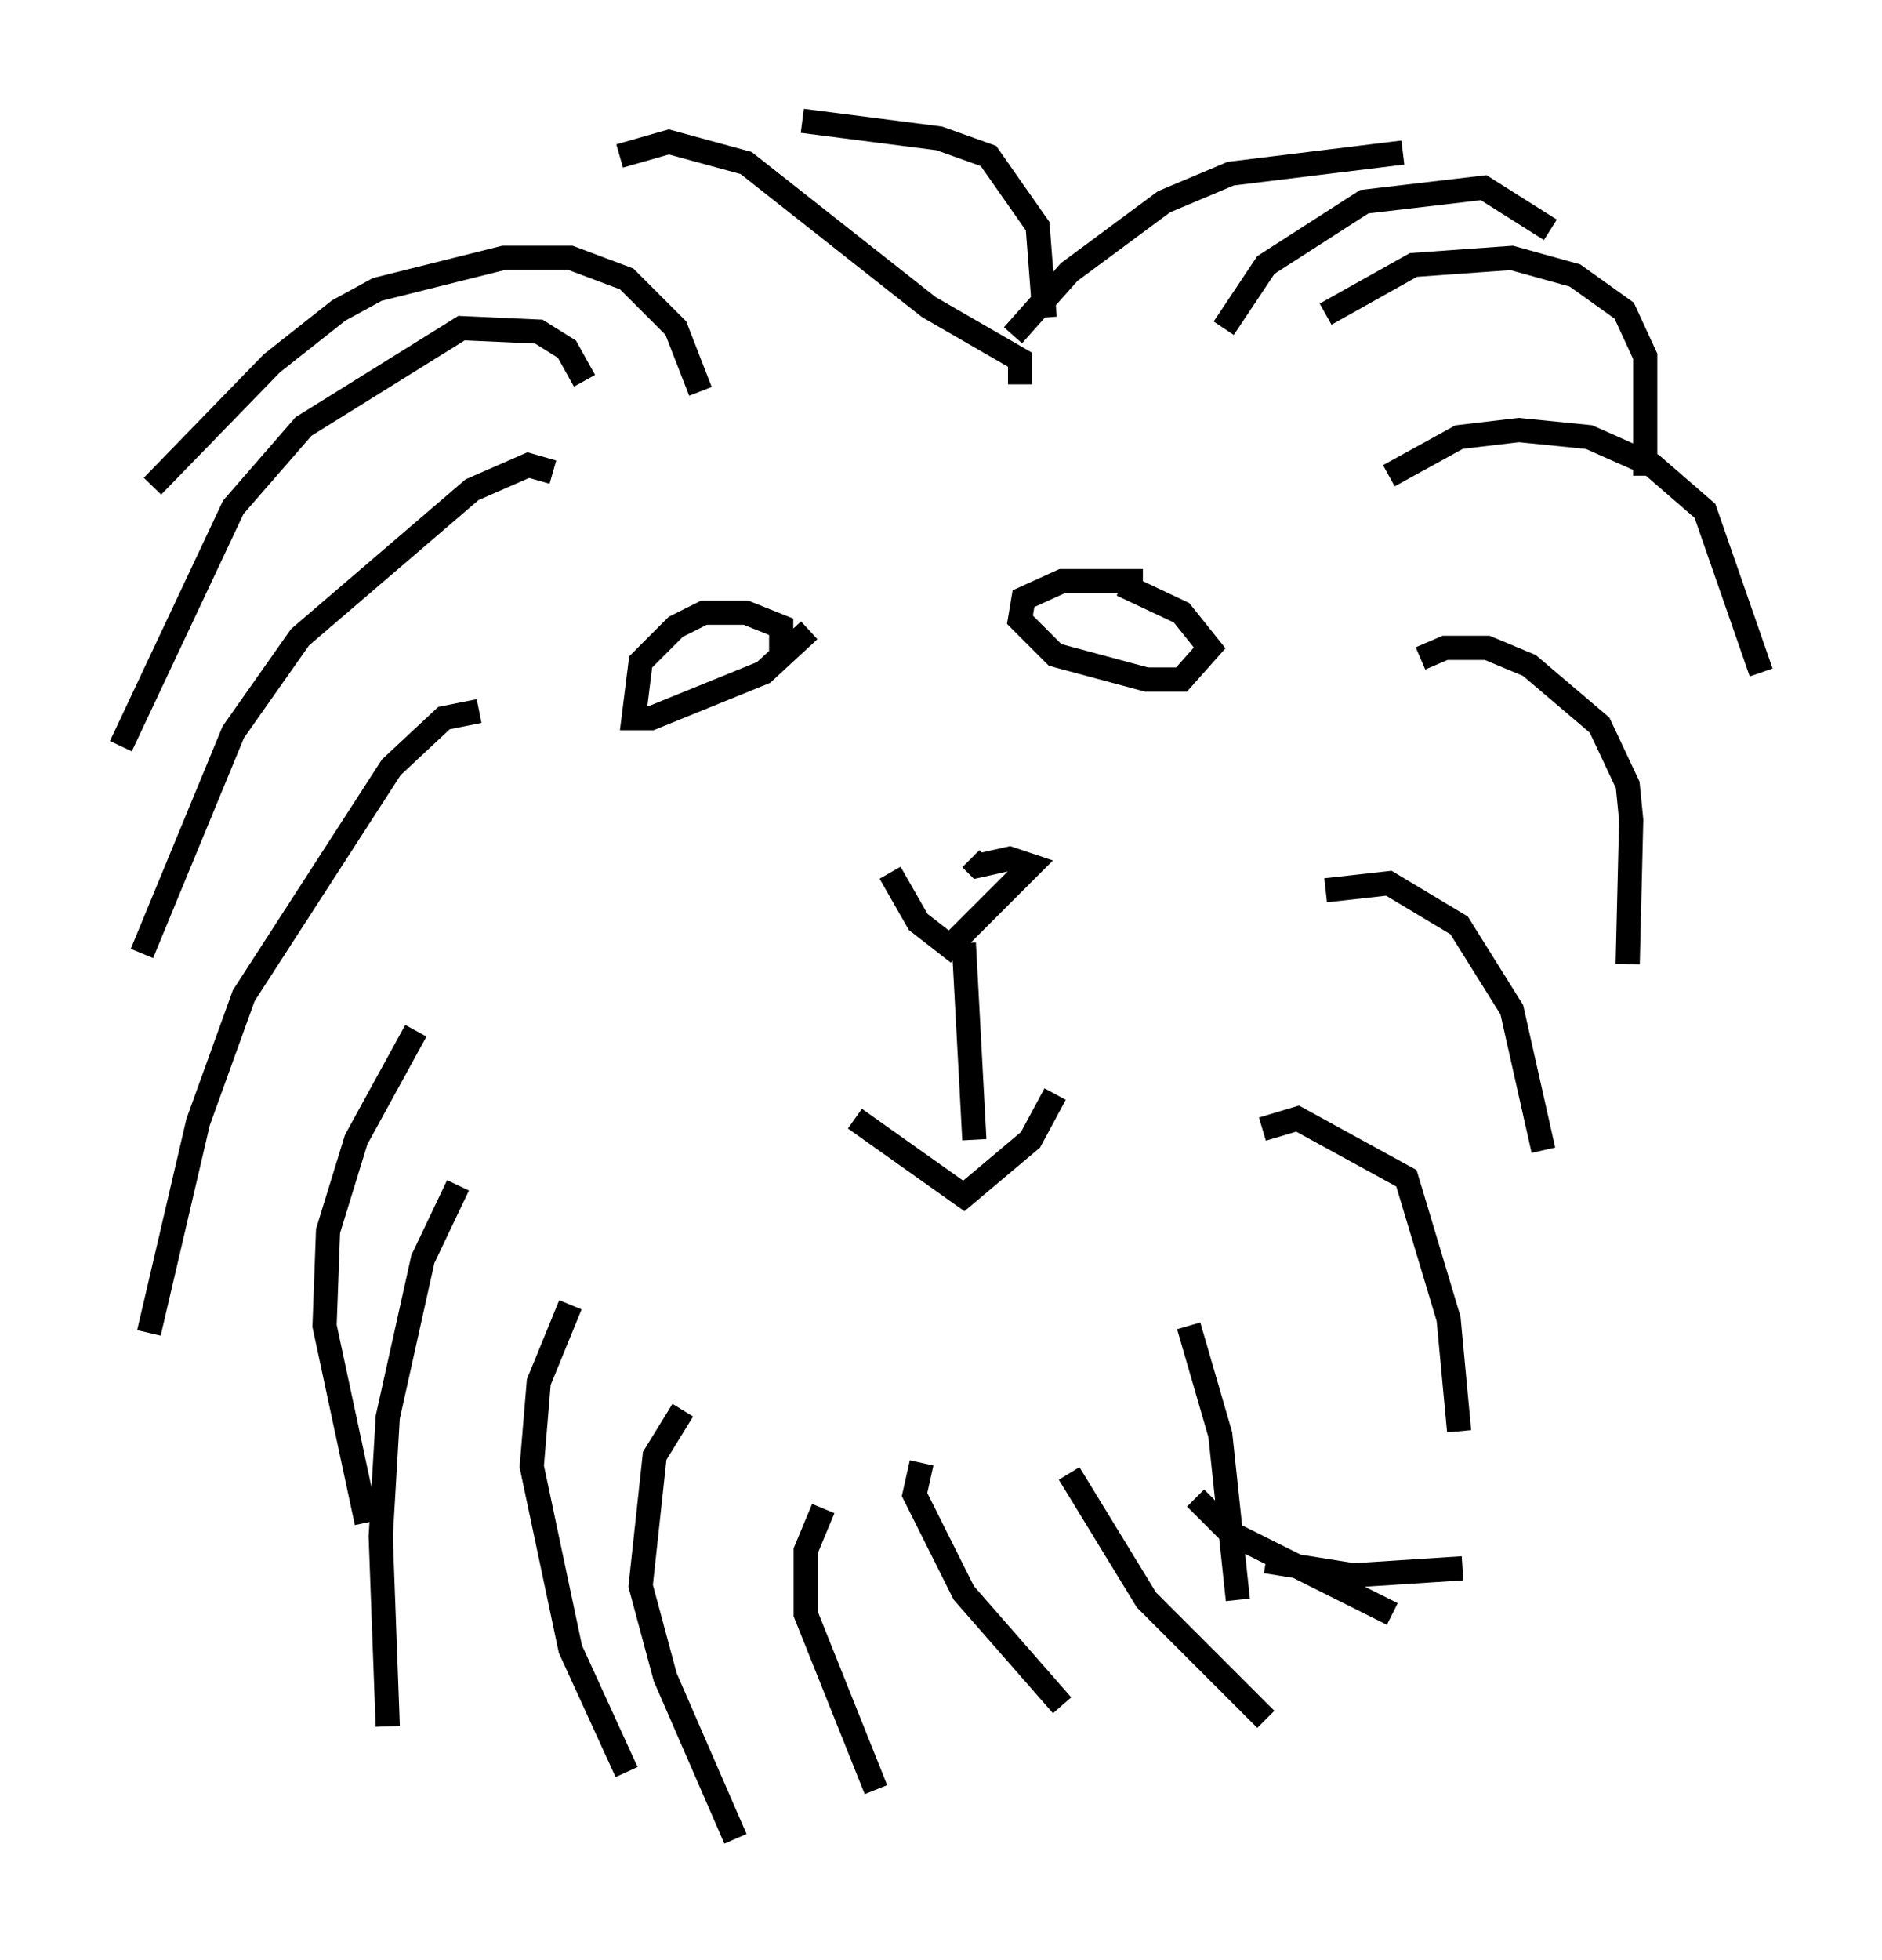 <?xml version="1.0" encoding="utf-8" ?>
<svg baseProfile="full" height="81.028" version="1.1" width="77.832" xmlns="http://www.w3.org/2000/svg" xmlns:ev="http://www.w3.org/2001/xml-events" xmlns:xlink="http://www.w3.org/1999/xlink"><defs /><rect fill="white" height="81.028" width="77.832" x="0" y="0" /><path d="M42.039, 35.503 m-5.229, 0.581 l1.162, 2.034 1.307, 1.017 l3.341, -3.341 -0.872, -0.291 l-1.307, 0.291 -0.291, -0.291 m-7.844, -8.57 l0.0, -1.017 -1.453, -0.581 l-1.743, 0.0 -1.162, 0.581 l-1.453, 1.453 -0.291, 2.324 l0.726, 0.0 4.648, -1.888 l1.888, -1.743 m13.799, -2.034 l-3.341, 0.0 -1.598, 0.726 l-0.145, 0.872 1.453, 1.453 l3.777, 1.017 1.453, 0.0 l1.162, -1.307 -1.162, -1.453 l-2.469, -1.162 m-6.536, 14.816 l0.436, 8.134 m-4.939, -0.872 l4.503, 3.196 2.76, -2.324 l1.017, -1.888 m-1.743, -31.374 l2.324, -2.615 3.922, -2.905 l2.76, -1.162 7.117, -0.872 m-7.408, 7.263 l1.743, -2.615 4.067, -2.615 l4.939, -0.581 2.76, 1.743 m-9.296, 3.486 l3.631, -2.034 4.067, -0.291 l2.615, 0.726 2.034, 1.453 l0.872, 1.888 0.0, 4.939 m-10.603, 0.0 l2.905, -1.598 2.469, -0.291 l2.905, 0.291 2.615, 1.162 l2.179, 1.888 2.324, 6.682 m-14.089, -0.581 l1.017, -0.436 1.743, 0.0 l1.743, 0.726 2.905, 2.469 l1.162, 2.469 0.145, 1.453 l-0.145, 5.955 m-12.492, -3.05 l2.615, -0.291 2.905, 1.743 l2.179, 3.486 1.307, 5.81 m-11.62, -0.872 l1.453, -0.436 4.503, 2.469 l1.743, 5.81 0.436, 4.648 m-11.184, -4.358 l1.307, 4.503 0.726, 6.827 m-7.989, -53.017 l-0.291, -3.777 -2.034, -2.905 l-2.034, -0.726 -5.665, -0.726 m9.006, 10.894 l0.0, -1.017 -3.777, -2.179 l-7.553, -5.955 -3.196, -0.872 l-2.034, 0.581 m3.341, 9.732 l-1.017, -2.615 -2.034, -2.034 l-2.324, -0.872 -2.76, 0.0 l-5.229, 1.307 -1.598, 0.872 l-2.76, 2.179 -4.939, 5.084 m17.866, -4.358 l-0.726, -1.307 -1.162, -0.726 l-3.196, -0.145 -6.536, 4.067 l-2.905, 3.341 -4.648, 9.877 m17.866, -11.33 l-1.017, -0.291 -2.324, 1.017 l-7.117, 6.101 -2.76, 3.922 l-3.777, 9.151 m13.944, -10.022 l-1.453, 0.291 -2.179, 2.034 l-6.101, 9.441 -1.888, 5.229 l-2.034, 8.715 m11.039, -12.492 l-2.469, 4.503 -1.162, 3.777 l-0.145, 3.922 1.743, 8.134 m3.777, -13.944 l-1.453, 3.05 -1.453, 6.536 l-0.291, 4.939 0.291, 7.844 m7.553, -17.43 l-1.307, 3.196 -0.291, 3.486 l1.598, 7.553 2.324, 5.084 m2.324, -14.961 l-1.162, 1.888 -0.581, 5.374 l1.017, 3.777 2.905, 6.682 m3.631, -13.654 l-0.726, 1.743 0.0, 2.615 l2.905, 7.263 m1.888, -13.508 l-0.291, 1.307 2.034, 4.067 l4.067, 4.648 m0.291, -9.587 l3.196, 5.229 4.939, 4.939 m-2.905, -9.151 l1.453, 1.453 6.682, 3.341 m-5.229, -2.179 l3.631, 0.581 4.503, -0.291 " fill="none" stroke="black" stroke-width="1" /></svg>